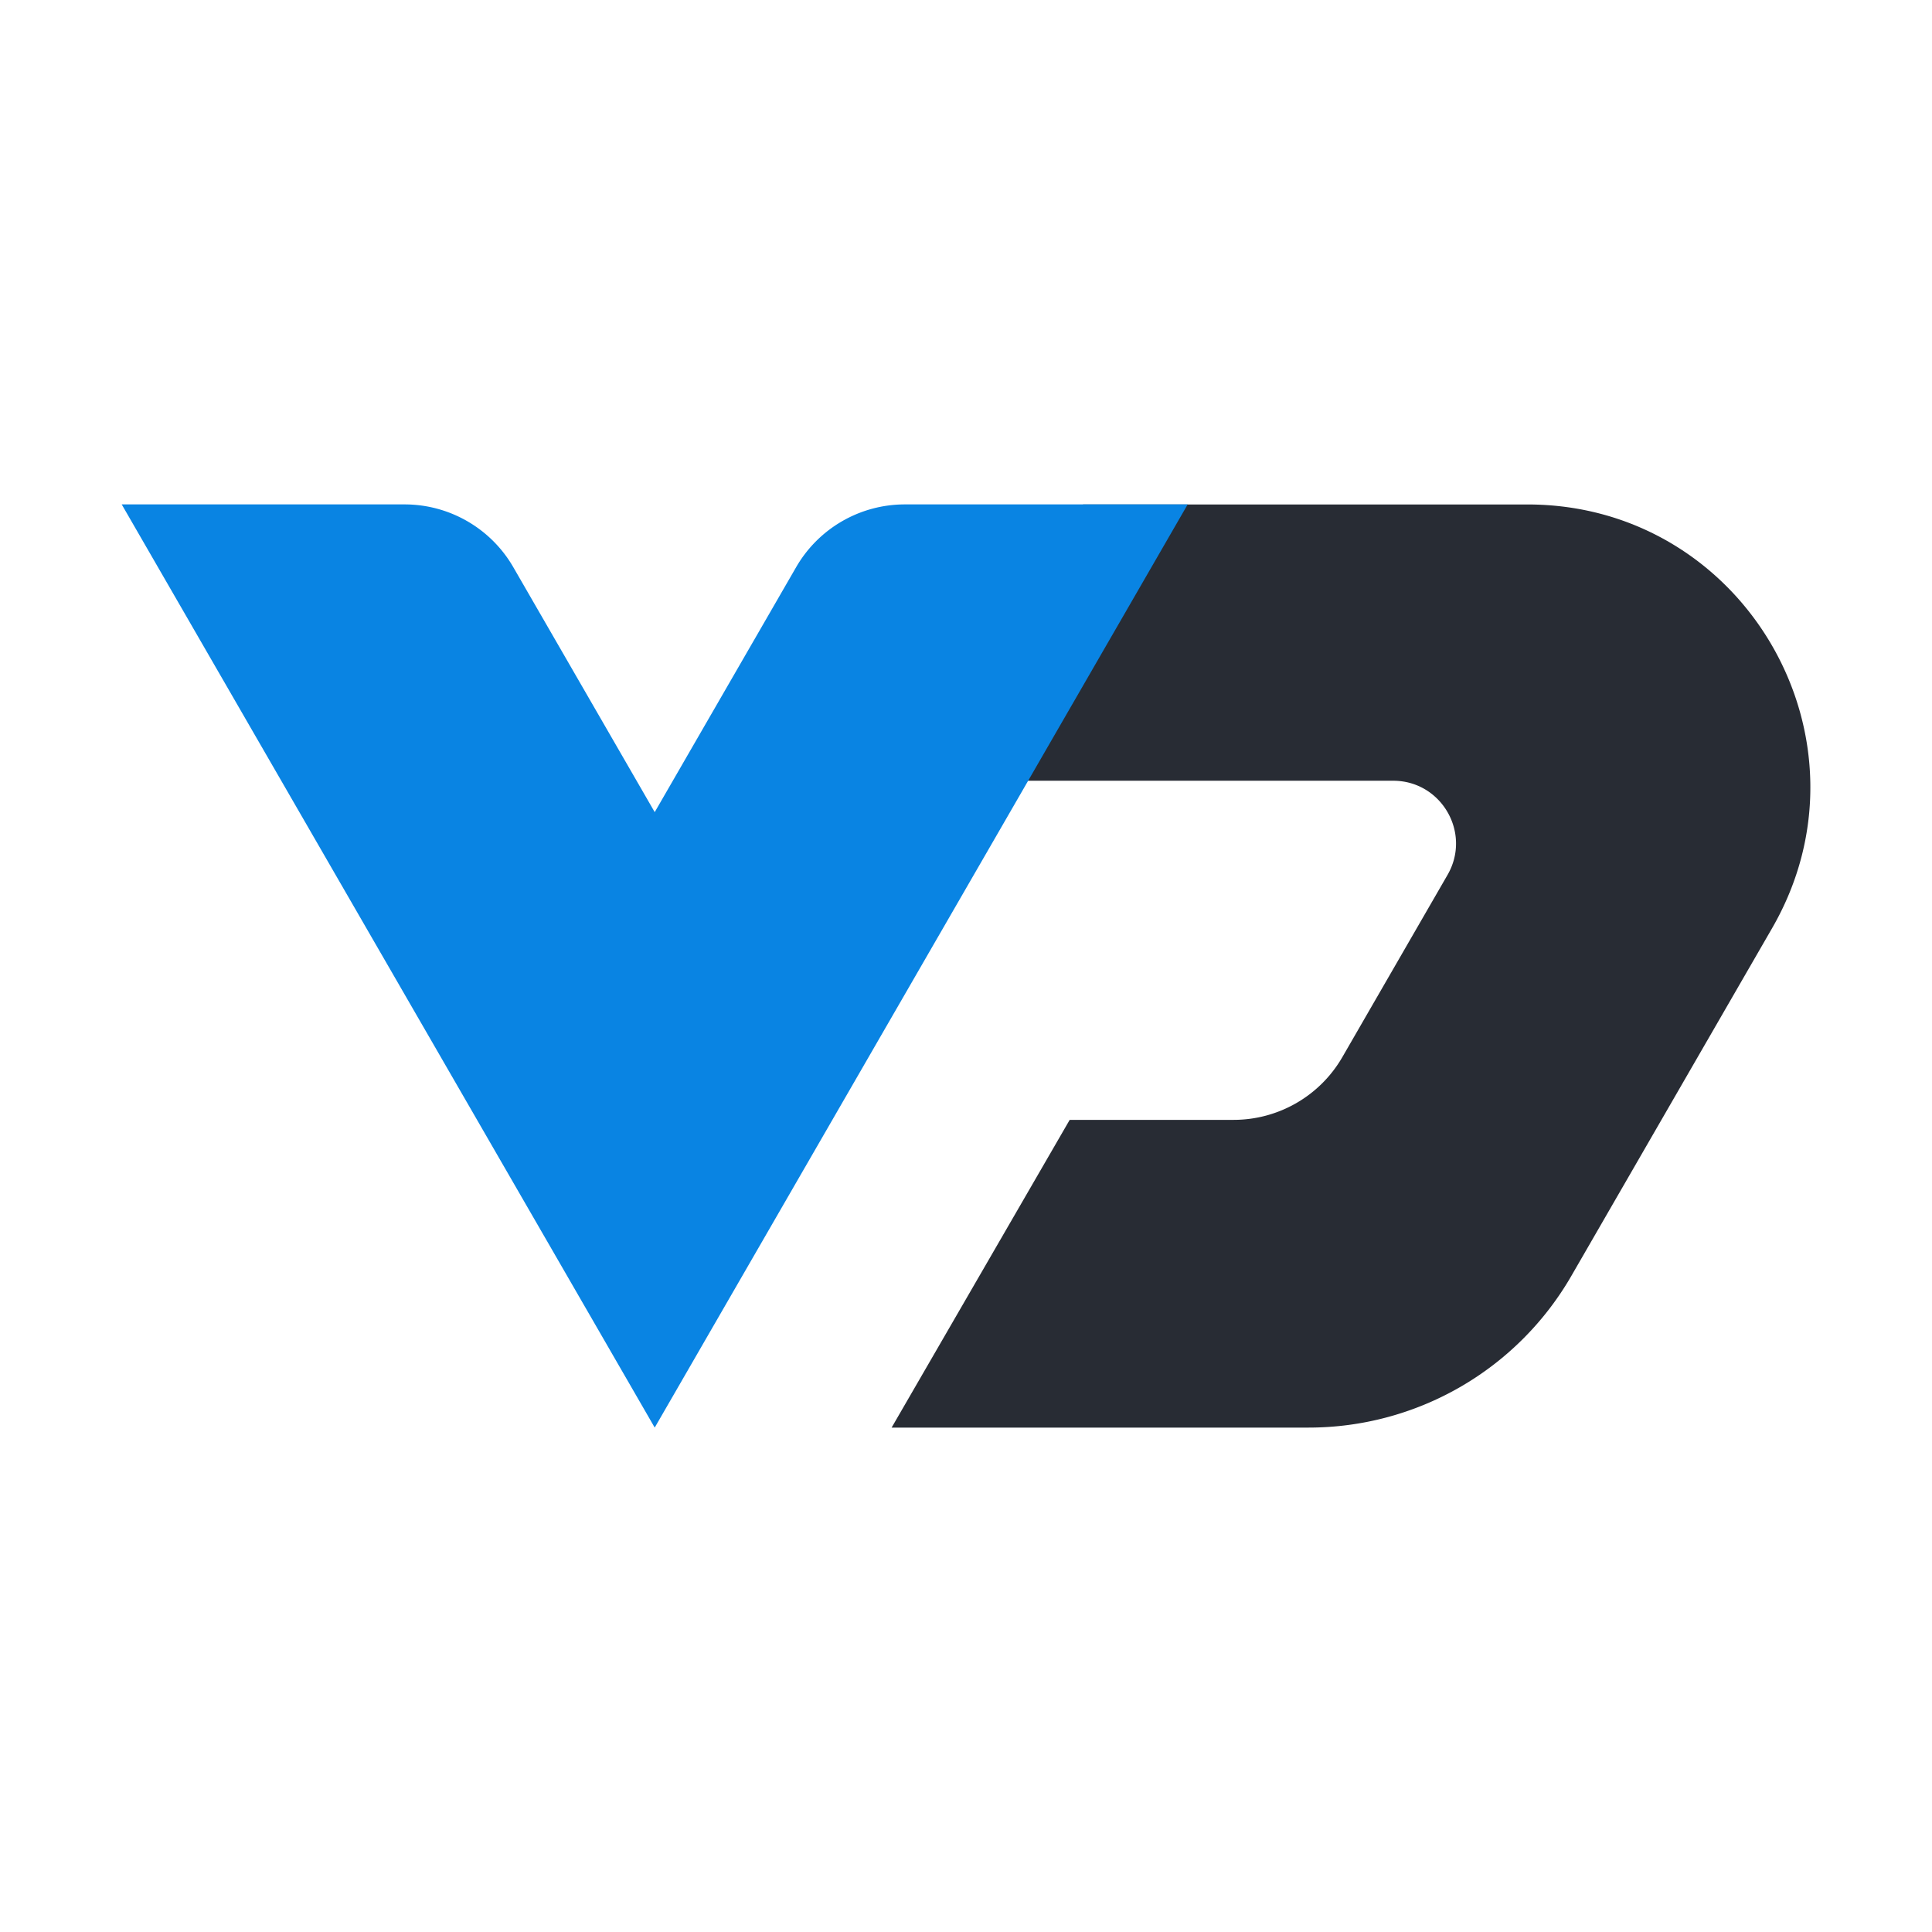 <svg id="Layer_1" data-name="Layer 1" xmlns="http://www.w3.org/2000/svg" viewBox="0 0 1000 1000"><defs><style>.cls-1{fill:#282c34;}.cls-2{fill:#0984e3;}</style></defs><title>vudesigner_logo</title><path class="cls-1" d="M461.5,738.92l92.17-159.28h84.86a65,65,0,0,0,56.28-32.5l54.43-94.29c12.51-21.66-3.12-48.74-28.14-48.74H478l82.6-143h230c112.58,0,182.93,121.89,126.61,219.37L813.36,660.36a157.06,157.06,0,0,1-136,78.56Z"/><path class="cls-2" d="M338.88,738.92,614.74,261.08H468.36a65,65,0,0,0-56.28,32.49l-73.2,126.79-73.2-126.79a65,65,0,0,0-56.28-32.49H63Z"/></svg>